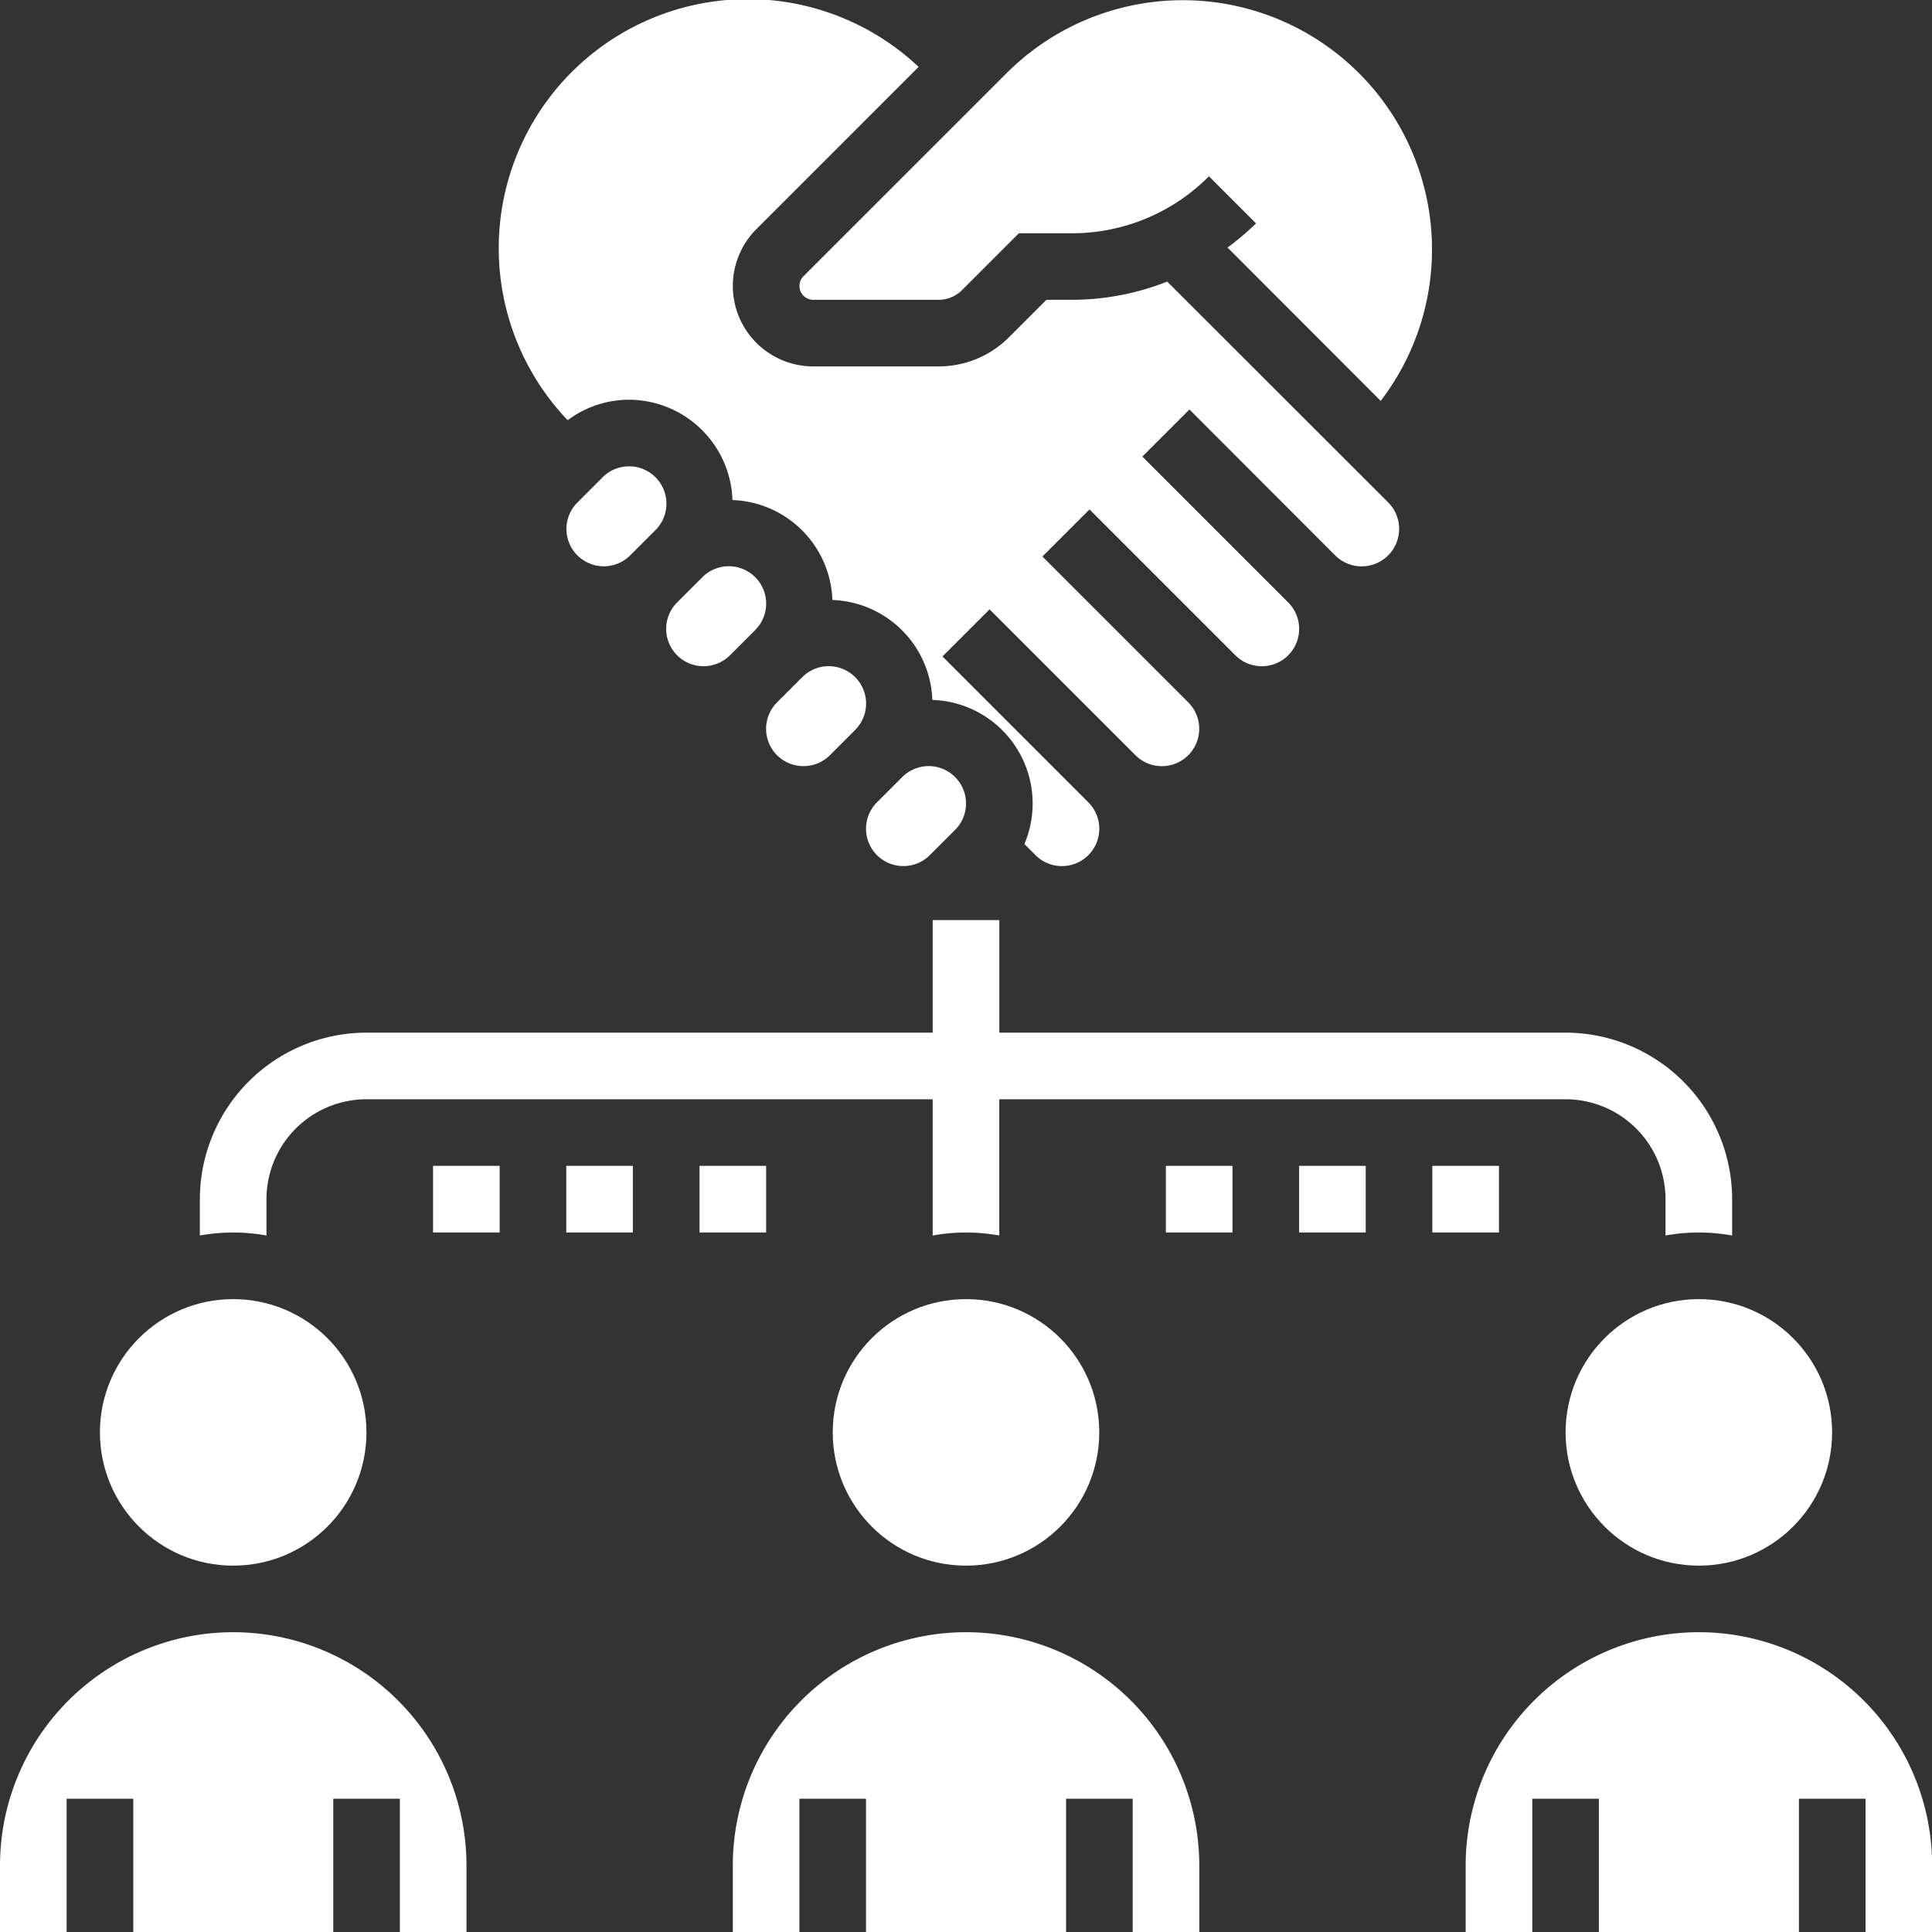 <svg xmlns="http://www.w3.org/2000/svg" width="40" height="40" viewBox="0 0 40 40">
  <rect x="0" y="0" width="40" height="40" fill="#333333" stroke="none"/>
  <g id="crm" transform="translate(-3 -3)">
    <path id="Path_2111" data-name="Path 2111" d="M10.379,37.151V36.4a2.071,2.071,0,0,1,2.069-2.069H24.172v2.821a3.862,3.862,0,0,1,1.379,0V34.331H37.276A2.071,2.071,0,0,1,39.345,36.4v.752a3.862,3.862,0,0,1,1.379,0V36.4a3.452,3.452,0,0,0-3.448-3.448H25.552v-2.33H24.172v2.33H12.448A3.452,3.452,0,0,0,9,36.4v.752a3.862,3.862,0,0,1,1.379,0Z" transform="translate(-1.862 -8.572)" fill="#fff"/>
    <path id="Path_2112" data-name="Path 2112" d="M23.773,22.069a.77.77,0,0,0,.547-.226l.523-.523a.773.773,0,0,0-1.094-1.094l-.523.523a.773.773,0,0,0,.547,1.32Z" transform="translate(-6.207 -5.276)" fill="#fff"/>
    <path id="Path_2113" data-name="Path 2113" d="M26.773,25.069a.77.77,0,0,0,.547-.226l.523-.523a.773.773,0,0,0-1.094-1.094l-.523.523a.773.773,0,0,0,.547,1.32Z" transform="translate(-7.138 -6.207)" fill="#fff"/>
    <path id="Path_2114" data-name="Path 2114" d="M27,8.921a.286.286,0,0,0,.286.286h2.591a.687.687,0,0,0,.488-.2l1.177-1.177h1.093A3.994,3.994,0,0,0,35.478,6.65l.975.975a5.36,5.36,0,0,1-.59.5L39.034,11.3a5.16,5.16,0,0,0-7.743-6.788L27.083,8.719A.288.288,0,0,0,27,8.921Z" transform="translate(-7.448 0)" fill="#fff"/>
    <path id="Path_2115" data-name="Path 2115" d="M21.3,17a.77.77,0,0,0-.547.226l-.523.523a.773.773,0,0,0,1.094,1.094l.523-.523A.773.773,0,0,0,21.3,17Z" transform="translate(-5.276 -4.345)" fill="#fff"/>
    <path id="Path_2116" data-name="Path 2116" d="M29.773,28.069a.77.77,0,0,0,.547-.226l.523-.523a.773.773,0,0,0-1.094-1.094l-.523.523a.773.773,0,0,0,.547,1.32Z" transform="translate(-8.069 -7.138)" fill="#fff"/>
    <path id="Path_2117" data-name="Path 2117" d="M20.675,11.276a2.15,2.15,0,0,1,2.145,2.077,2.147,2.147,0,0,1,2.069,2.069,2.147,2.147,0,0,1,2.069,2.069,2.146,2.146,0,0,1,1.906,2.984l.23.23a.773.773,0,0,0,1.094-1.094l-3.02-3.02.975-.975,3.02,3.02a.773.773,0,0,0,1.094-1.094l-3.02-3.02.975-.975,3.02,3.02a.773.773,0,0,0,1.094-1.094l-3.02-3.02.975-.975L35.3,14.5A.773.773,0,0,0,36.394,13.4L31.821,8.83a5.392,5.392,0,0,1-1.979.377H29.32l-.773.773a2.054,2.054,0,0,1-1.463.606H24.492a1.665,1.665,0,0,1-1.177-2.842l3.359-3.359A5.157,5.157,0,0,0,19.408,11.7,2.128,2.128,0,0,1,20.675,11.276Z" transform="translate(-4.655 0)" fill="#fff"/>
    <path id="Path_2118" data-name="Path 2118" d="M29.828,52A4.833,4.833,0,0,0,25,56.828v1.379h1.379V55.448h1.379v2.759H31.9V55.448h1.379v2.759h1.379V56.828A4.833,4.833,0,0,0,29.828,52Z" transform="translate(-6.828 -15.207)" fill="#fff"/>
    <circle id="Ellipse_651" data-name="Ellipse 651" cx="2.759" cy="2.759" r="2.759" transform="translate(20.241 29.897)" fill="#fff"/>
    <path id="Path_2119" data-name="Path 2119" d="M51.828,52A4.833,4.833,0,0,0,47,56.828v1.379h1.379V55.448h1.379v2.759H53.9V55.448h1.379v2.759h1.379V56.828A4.833,4.833,0,0,0,51.828,52Z" transform="translate(-13.655 -15.207)" fill="#fff"/>
    <circle id="Ellipse_652" data-name="Ellipse 652" cx="2.759" cy="2.759" r="2.759" transform="translate(35.414 29.897)" fill="#fff"/>
    <circle id="Ellipse_653" data-name="Ellipse 653" cx="2.759" cy="2.759" r="2.759" transform="translate(5.069 29.897)" fill="#fff"/>
    <path id="Path_2120" data-name="Path 2120" d="M7.828,52A4.833,4.833,0,0,0,3,56.828v1.379H4.379V55.448H5.759v2.759H9.9V55.448h1.379v2.759h1.379V56.828A4.833,4.833,0,0,0,7.828,52Z" transform="translate(0 -15.207)" fill="#fff"/>
    <path id="Path_2121" data-name="Path 2121" d="M38,38h1.379v1.379H38Z" transform="translate(-10.862 -10.862)" fill="#fff"/>
    <path id="Path_2122" data-name="Path 2122" d="M42,38h1.379v1.379H42Z" transform="translate(-12.103 -10.862)" fill="#fff"/>
    <path id="Path_2123" data-name="Path 2123" d="M46,38h1.379v1.379H46Z" transform="translate(-13.345 -10.862)" fill="#fff"/>
    <path id="Path_2124" data-name="Path 2124" d="M16,38h1.379v1.379H16Z" transform="translate(-4.034 -10.862)" fill="#fff"/>
    <path id="Path_2125" data-name="Path 2125" d="M20,38h1.379v1.379H20Z" transform="translate(-5.276 -10.862)" fill="#fff"/>
    <path id="Path_2126" data-name="Path 2126" d="M24,38h1.379v1.379H24Z" transform="translate(-6.517 -10.862)" fill="#fff"/>
  </g>
</svg>
